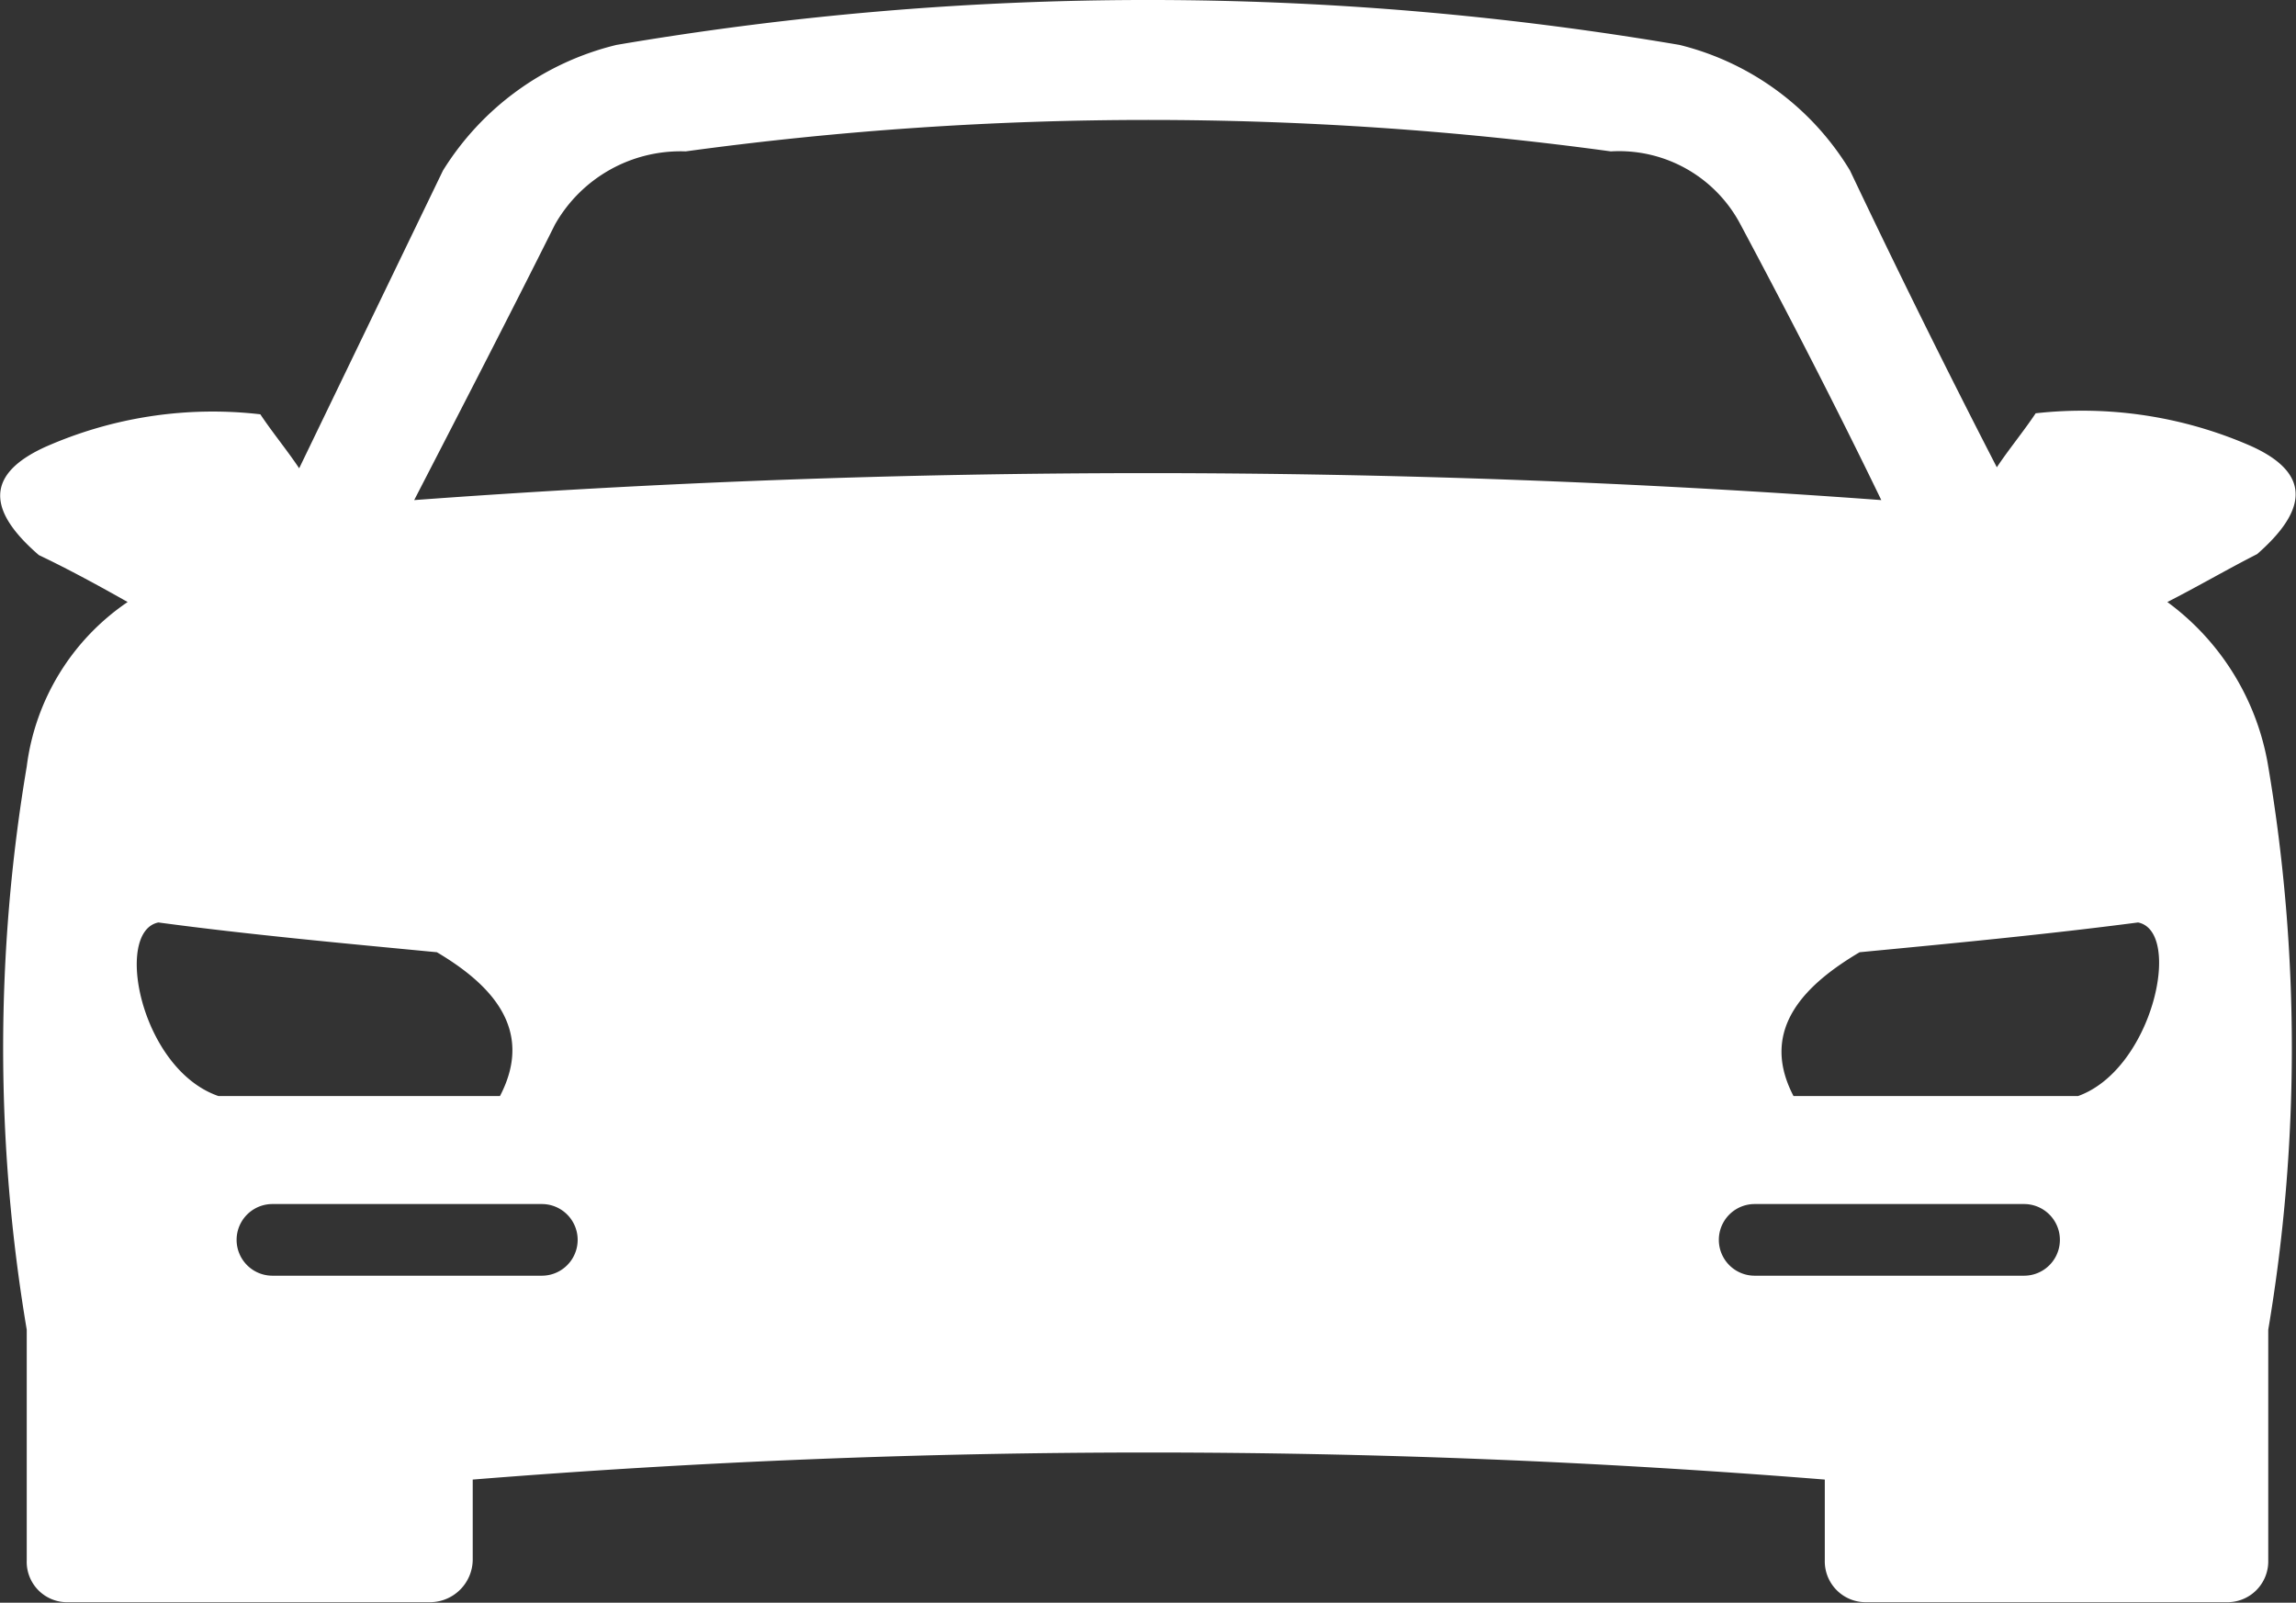<svg xmlns="http://www.w3.org/2000/svg" viewBox="0 0 45.51 31.76"><rect x="0" y="0" width="45.51" height="31.76" fill="#333333" stroke="none"/><defs><style>.cls-1{fill:#fff;fill-rule:evenodd;}</style></defs><title>Asset 33</title><g id="Layer_2" data-name="Layer 2"><g id="Layer_9" data-name="Layer 9"><path class="cls-1" d="M9.37,29.32v1.6a.85.85,0,0,1-.83.83H1.3a.8.8,0,0,1-.77-.83V26.35a33.53,33.53,0,0,1,0-11.16,4.64,4.64,0,0,1,2-3.26C2,11.63,1.36,11.28.77,11c-.89-.77-1.19-1.54.12-2.14a8.21,8.21,0,0,1,4.27-.65c.24.36.53.71.77,1.07L8.78,3.38A5.6,5.6,0,0,1,12.22.89a62.78,62.78,0,0,1,21.07,0,5.48,5.48,0,0,1,3.38,2.49c.95,2,1.9,3.92,2.91,5.88.24-.36.53-.71.77-1.07a8.33,8.33,0,0,1,4.27.65c1.31.59,1,1.37.12,2.14-.59.3-1.19.65-1.78.95a5.06,5.06,0,0,1,2,3.26,33.53,33.53,0,0,1,0,11.16v4.57a.81.81,0,0,1-.83.83H37a.81.81,0,0,1-.83-.83v-1.6A167.68,167.68,0,0,0,9.37,29.32ZM13.59,3A2.86,2.86,0,0,0,11,4.45c-.89,1.78-1.84,3.62-2.79,5.46a198.2,198.2,0,0,1,29.08,0c-.89-1.84-1.84-3.68-2.79-5.46A2.72,2.72,0,0,0,31.93,3,67.78,67.78,0,0,0,13.59,3ZM40.12,23.86H34.78a.71.71,0,1,0,0,1.42h5.34a.71.71,0,0,0,0-1.42Zm-4.57-2.14h5.64c1.48-.53,2.08-3.26,1.19-3.44-1.84.24-3.74.42-5.52.59C35.85,19.47,34.84,20.36,35.55,21.72ZM5.4,23.86h5.34a.71.71,0,0,1,0,1.42H5.4a.71.71,0,0,1,0-1.42Zm4.51-2.14H4.33c-1.54-.53-2.08-3.26-1.19-3.44,1.78.24,3.74.42,5.52.59C9.67,19.47,10.62,20.36,9.91,21.72Z"/></g></g></svg>